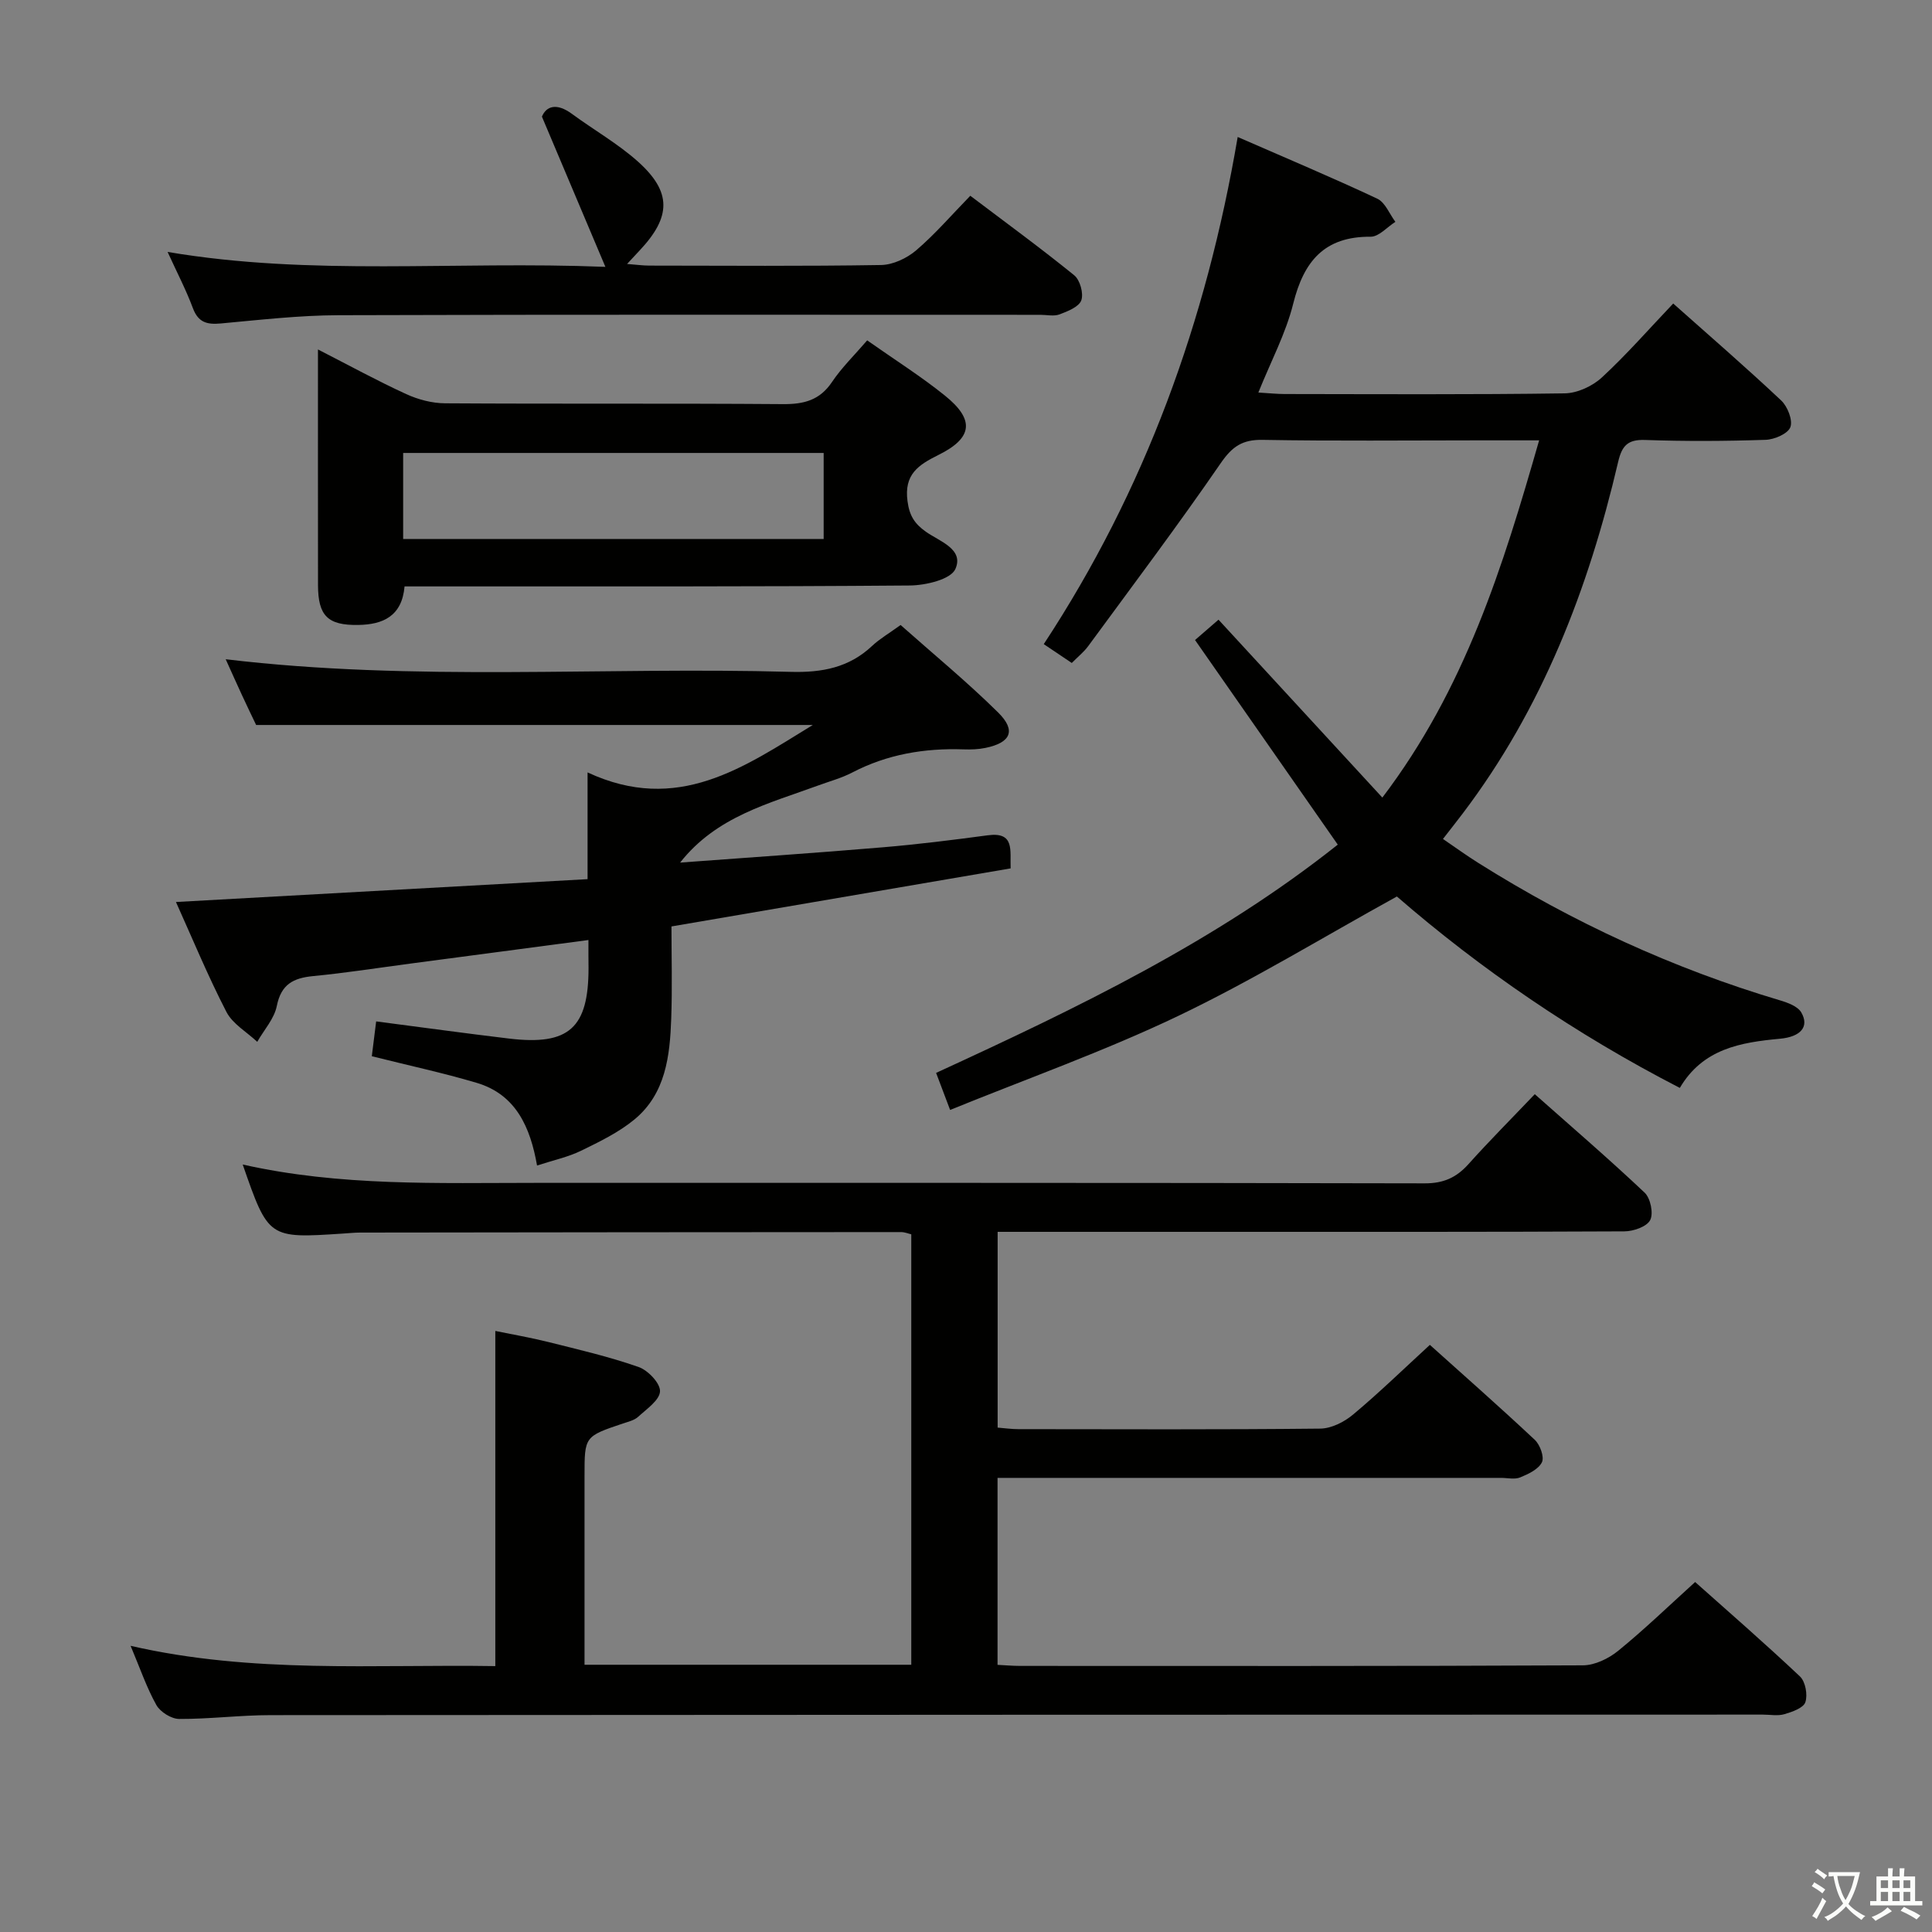 <svg enable-background="new 0 0 400 400" viewBox="0 0 400 400" xmlns="http://www.w3.org/2000/svg"><rect x="0" y="0" width="400" height="400" fill="#808080" stroke="none"/><path d="m377.9 391.2c-.2.3-.4.5-.6.8-.7-.6-1.4-1-2.2-1.5.2-.3.4-.5.5-.8.6.4 1.4.8 2.3 1.5zm-1.8 6.1c-.2-.2-.5-.4-.9-.6.4-.6.8-1.2 1.2-1.9s.7-1.3.9-1.9c.3.3.5.5.8.7-.7 1.3-1.4 2.6-2 3.7zm2.2-9c-.3.3-.5.5-.6.8-.6-.6-1.3-1.1-2-1.5.3-.3.5-.5.6-.7.6.5 1.3.9 2 1.4zm.3.2v-.9h2 4.5c-.3 1.3-.6 2.5-1 3.6s-.9 2.1-1.4 3c.4.5 1 1 1.6 1.4s1.2.8 1.9 1.1c-.3.2-.5.4-.8.8-.4-.3-1-.7-1.6-1.2s-1.2-1.1-1.6-1.6c-.5.6-1.1 1.1-1.7 1.6s-1.4.9-2.1 1.4c-.1-.3-.3-.5-.7-.8.6-.2 1.2-.5 1.9-1s1.4-1.1 2-1.8c-.5-.8-.9-1.6-1.2-2.5s-.6-2-.8-3.2c-.4.1-.7.1-1 .1zm2.5 2.7c.3 1 .7 1.7 1 2.2.3-.5.6-1.1 1-2s.6-1.9.9-3h-3.2-.4c.1.9.3 1.8.7 2.8z" fill="#fbfcfa"/><path d="m396.5 388.5v1.5 3.6h1.5v.9c-.4 0-1 0-1.7 0h-7.9c-.5 0-.9 0-1.2 0v-.9h1.3v-3.5c0-.7 0-1.2 0-1.6h2.4c0-.8 0-1.4 0-1.7h1c0 .3-.1.8-.1 1.7h1.5c0-.8 0-1.4 0-1.7h1c0 .3-.1.9-.1 1.7zm-8.2 9.2c-.2-.3-.5-.5-.8-.8.8-.3 1.4-.6 1.9-.9s1-.7 1.4-1.1c.3.3.6.5.9.8-1.6 1-2.8 1.6-3.4 2zm2.6-6.8v-1.6h-1.5v1.6zm0 2.7v-1.9h-1.5v1.9zm2.4-2.7v-1.6h-1.5v1.6zm0 2.7v-1.9h-1.5v1.9zm.2 2 .7-.8c.4.2.9.5 1.6.8s1.3.7 1.8 1c-.3.3-.5.5-.8.8-.4-.3-1.5-1-3.3-1.8zm2-4.7v-1.6h-1.4v1.6zm0 2.7v-1.9h-1.4v1.9z" fill="#fbfcfa"/><g fill="#010100"><path d="m350.96 327.54c6.69 5.97 14.35 12.61 21.71 19.56 1.13 1.07 1.62 3.8 1.11 5.32-.4 1.2-2.72 2.01-4.33 2.48-1.38.41-2.98.09-4.47.09-102.99.02-205.97.03-308.96.11-6.31 0-12.62.82-18.93.79-1.62-.01-3.9-1.44-4.71-2.87-2.01-3.59-3.36-7.56-5.34-12.27 25.34 5.82 50.37 3.8 75.51 4.2 0-23.14 0-45.87 0-69.39 3.51.72 7.3 1.37 11.02 2.3 6.26 1.57 12.57 3.03 18.64 5.16 1.95.68 4.5 3.36 4.44 5.03-.07 1.83-2.76 3.66-4.51 5.27-.8.74-2.07 1.03-3.17 1.4-7.95 2.68-7.95 2.67-7.95 10.86v39.09h67.65c0-29.67 0-59.25 0-89.12-.58-.13-1.35-.46-2.11-.46-37.33.01-74.66.05-111.98.1-1.16 0-2.33.13-3.49.2-15.51 1.03-15.51 1.03-20.84-14.29 20.16 4.54 40.47 3.8 60.74 3.8 61.33.01 122.65-.04 183.98.1 3.89.01 6.56-1.19 9.06-3.98 4.33-4.83 8.91-9.42 13.73-14.48 7.73 6.85 15.4 13.45 22.75 20.39 1.21 1.15 1.86 4.3 1.14 5.68-.71 1.37-3.47 2.32-5.34 2.33-28.33.14-56.66.1-84.99.1-14.8 0-29.61 0-44.77 0v40.53c1.42.11 2.85.32 4.28.32 20.83.02 41.66.11 62.49-.11 2.31-.02 4.99-1.37 6.82-2.91 5.35-4.47 10.37-9.35 15.9-14.43 6.78 6.09 14.36 12.76 21.72 19.66 1.09 1.02 2.01 3.55 1.48 4.64-.71 1.46-2.8 2.44-4.5 3.14-1.14.47-2.63.1-3.96.1-32.83 0-65.66 0-98.49 0-1.81 0-3.62 0-5.76 0v38.71c1.54.07 3.12.22 4.71.22 38.83.01 77.66.07 116.48-.12 2.47-.01 5.33-1.4 7.31-3.01 5.37-4.37 10.39-9.22 15.93-14.24z"/><path d="m196.71 229.8c-1.14-3.02-1.95-5.15-2.9-7.67 29.17-13.41 57.92-27.2 83.16-47.26-9.87-14.15-19.62-28.12-29.55-42.36 1.89-1.64 3.36-2.92 4.86-4.21 11.24 12.21 22.33 24.25 33.92 36.83 17.12-22.54 24.95-47.74 32.46-73.96-4.83 0-8.8 0-12.76 0-14.83 0-29.66.16-44.48-.1-4.19-.08-6.3 1.37-8.67 4.81-8.85 12.86-18.24 25.34-27.47 37.92-.87 1.18-2.06 2.13-3.38 3.46-1.8-1.21-3.54-2.38-5.8-3.9 20.94-31.86 33.65-66.75 40.15-105 9.95 4.35 19.52 8.37 28.91 12.78 1.63.77 2.51 3.15 3.74 4.79-1.71 1.08-3.42 3.09-5.12 3.08-9.6-.07-13.85 5.1-16.03 13.85-1.53 6.16-4.62 11.93-7.22 18.41 2.25.13 3.85.31 5.45.31 19.33.02 38.65.14 57.98-.14 2.61-.04 5.74-1.49 7.69-3.29 5.12-4.73 9.73-10.01 14.77-15.31 7.59 6.75 15.11 13.26 22.35 20.07 1.32 1.24 2.44 4.07 1.91 5.52-.5 1.36-3.3 2.57-5.12 2.63-8.32.28-16.66.32-24.98.03-3.6-.12-4.78 1.21-5.56 4.54-6.14 26.28-15.72 51.09-32.2 72.82-1.2 1.58-2.43 3.14-4.07 5.25 2.54 1.73 4.89 3.44 7.35 4.98 19.52 12.28 40.27 21.83 62.39 28.42 1.63.48 3.71 1.24 4.45 2.52 1.72 2.99-.18 5.05-4.42 5.44-8.09.75-15.95 2.04-20.73 10.18-21.62-11.13-41.28-24.62-58.58-39.63-15.45 8.52-30.02 17.44-45.36 24.77-15.27 7.29-31.26 12.96-47.14 19.42z"/><path d="m121.83 194.62c-12.76 1.69-24.77 3.28-36.78 4.87-6.74.89-13.47 1.95-20.23 2.6-4.09.4-6.61 1.69-7.51 6.18-.52 2.64-2.65 4.96-4.05 7.43-2.17-2.04-5.09-3.7-6.38-6.19-3.85-7.46-7.07-15.26-10.45-22.76 28.54-1.59 56.57-3.14 85.22-4.73 0-7.18 0-13.91 0-22.1 18.67 8.69 32.32-1.06 46.63-9.82-38.54 0-76.55 0-115.25 0-.7-1.46-1.84-3.82-2.94-6.2-1.11-2.39-2.18-4.8-3.36-7.41 39.14 4.68 78.09 1.53 116.96 2.61 6.48.18 12.08-.86 16.88-5.38 1.56-1.46 3.46-2.56 5.89-4.32 6.72 5.97 13.75 11.75 20.2 18.12 3.78 3.74 2.62 6.25-2.65 7.33-1.45.3-2.99.35-4.48.3-8.11-.28-15.84 1.01-23.12 4.81-2.19 1.14-4.63 1.79-6.97 2.65-10.25 3.76-21.1 6.41-28.63 15.98 13.95-1.04 27.94-1.98 41.9-3.16 7.28-.61 14.54-1.52 21.78-2.49 5.65-.76 4.6 3.11 4.75 6.85-23.19 3.97-46.36 7.94-70.22 12.02 0 6.2.18 12.65-.05 19.08-.27 7.74-1.15 15.54-7.61 20.88-3.26 2.69-7.23 4.61-11.08 6.49-2.65 1.29-5.62 1.92-9.09 3.05-1.38-7.86-4.33-14.7-12.5-17.12-6.97-2.07-14.11-3.6-21.71-5.51.28-2.21.57-4.6.9-7.21 9.32 1.21 18.44 2.47 27.57 3.56 12.36 1.47 16.41-2.21 16.4-14.66-.03-1.64-.02-3.28-.02-5.75z"/><path d="m179.54 70.47c5.83 4.1 11.19 7.48 16.09 11.43 6.2 4.99 5.8 8.76-1.33 12.29-4.2 2.08-7.15 4.04-6.41 9.57.4 3.03 1.47 4.67 3.79 6.32 2.81 2 7.96 3.59 6.12 7.73-.96 2.16-6.14 3.38-9.43 3.41-31.81.26-63.62.18-95.43.19-2.98 0-5.95 0-9.18 0-.54 6.17-4.46 7.9-9.6 7.98-6.3.1-8.31-1.89-8.32-8.25-.02-15.95-.01-31.9-.01-48.79 6.56 3.36 12.33 6.52 18.29 9.25 2.47 1.13 5.35 1.89 8.05 1.9 23.32.15 46.63-.01 69.95.17 4.34.03 7.61-.81 10.15-4.6 2.01-2.99 4.66-5.56 7.27-8.6zm-96.07 41.12h87.06c0-6.09 0-11.83 0-17.81-29.18 0-58.06 0-87.06 0z"/><path d="m125.34 55.25c-4.63-10.95-8.66-20.5-13.14-31.1.89-2.16 3.01-2.93 6.22-.57 4.54 3.34 9.53 6.17 13.7 9.91 6.97 6.26 6.84 11.4.36 18.31-.68.73-1.36 1.45-2.65 2.85 1.95.15 3.28.34 4.61.34 15.99.02 31.97.14 47.96-.12 2.47-.04 5.34-1.39 7.27-3.03 3.9-3.33 7.29-7.27 11.22-11.31 7.39 5.59 14.6 10.85 21.52 16.47 1.2.97 1.97 3.76 1.46 5.18-.49 1.36-2.81 2.27-4.5 2.91-1.17.44-2.63.09-3.96.09-48.46 0-96.91-.08-145.37.08-8.12.03-16.24.97-24.34 1.71-2.84.26-4.65-.2-5.76-3.16-1.42-3.81-3.32-7.44-5.24-11.65 29.89 5.06 59.36 1.84 90.64 3.09z"/></g></svg>
